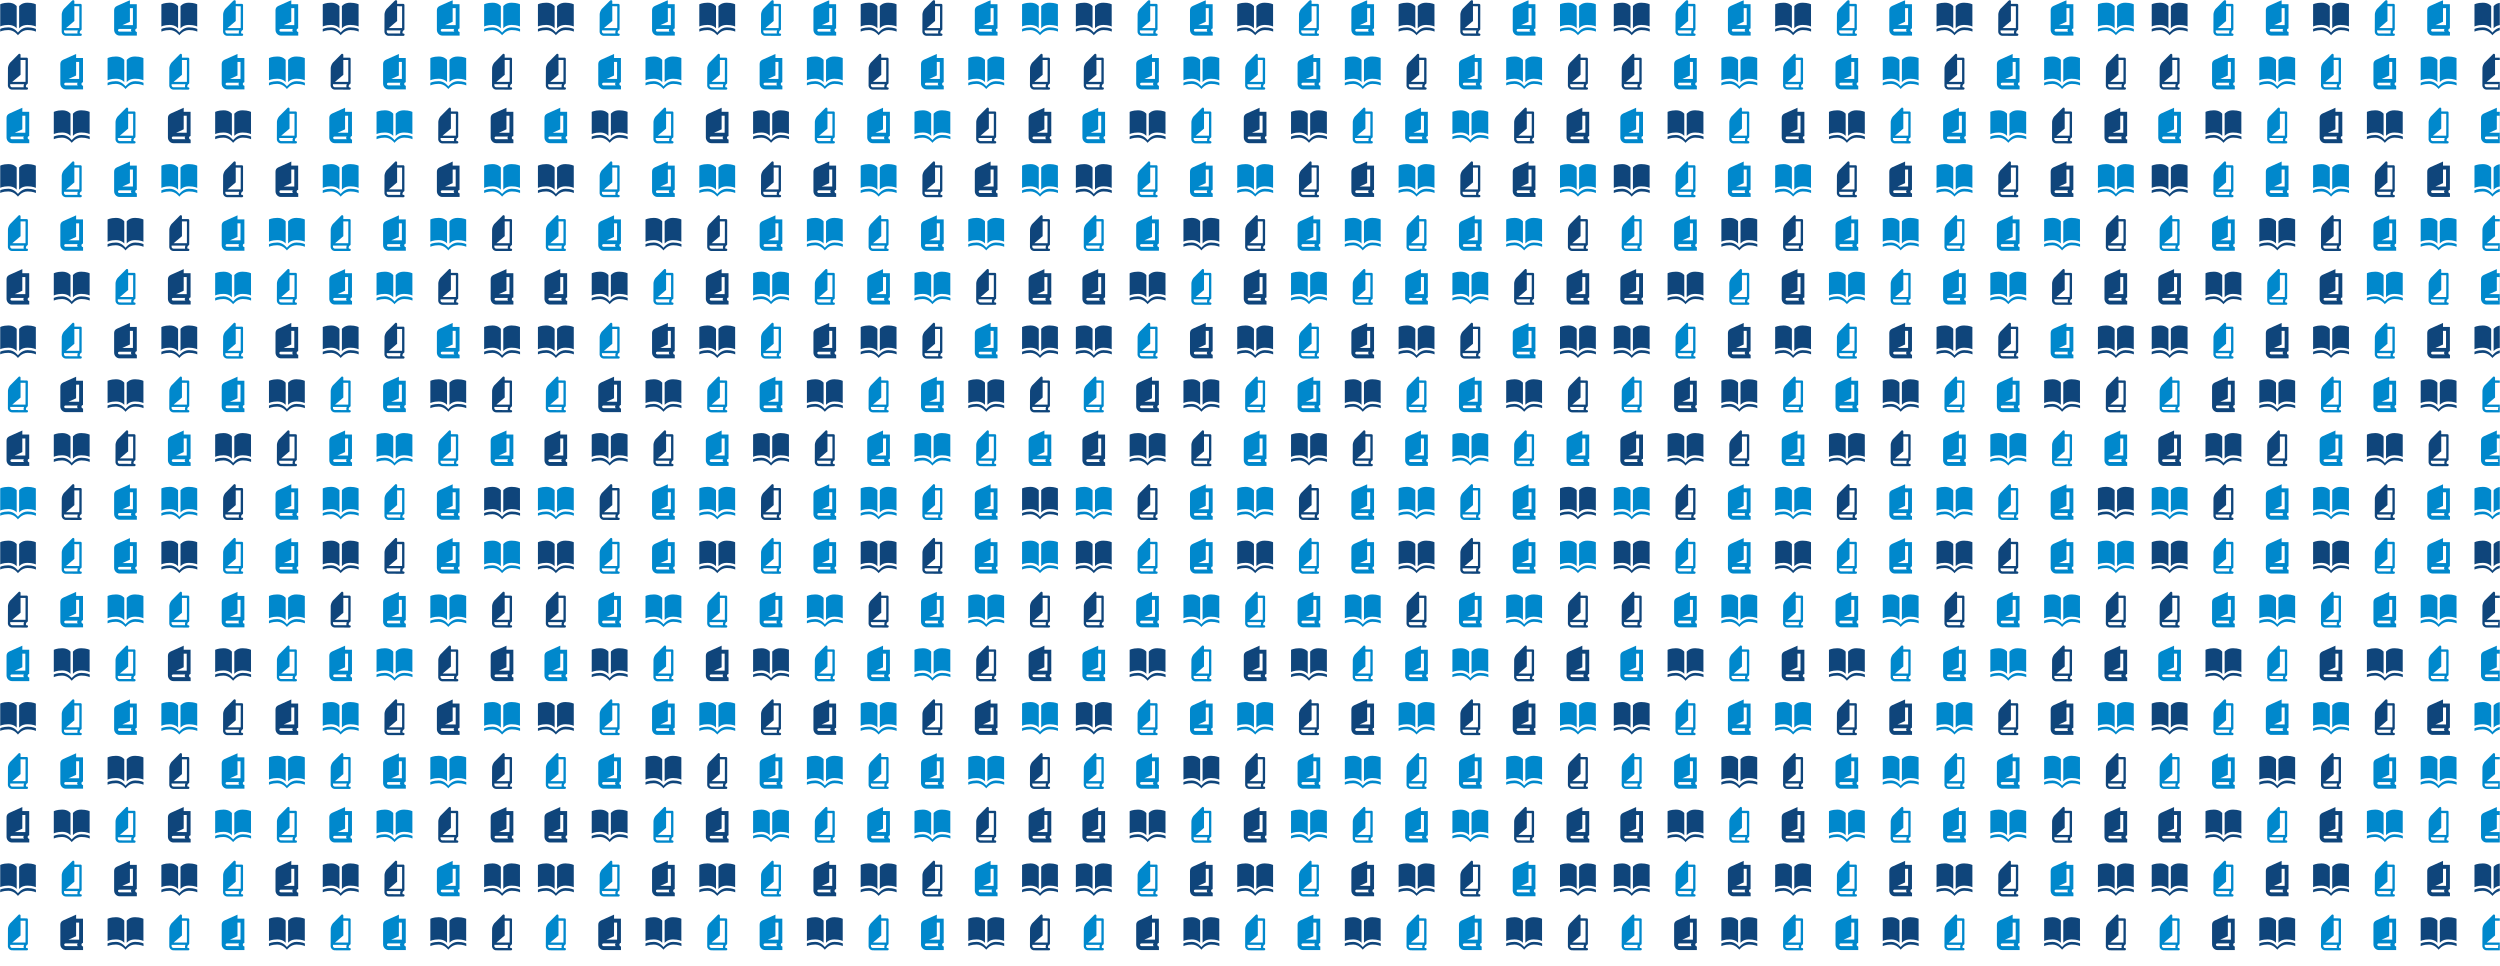 <svg xmlns="http://www.w3.org/2000/svg" version="1.1" xmlns:xlink="http://www.w3.org/1999/xlink" xmlns:svgjs="http://svgjs.com/svgjs" width="1450" height="560" preserveAspectRatio="none" viewBox="0 0 1450 560"><g mask="url(&quot;#SvgjsMask1328&quot;)" fill="none"><use xlink:href="#SvgjsG1332" transform="translate(0, 0)" fill="#0f457b"></use><use xlink:href="#SvgjsG1332" transform="translate(0, 312)" fill="rgba(0, 136, 204, 1)"></use><use xlink:href="#SvgjsG1332" transform="translate(312, 0)" fill="rgba(0, 136, 204, 1)"></use><use xlink:href="#SvgjsG1332" transform="translate(312, 312)" fill="#0f457b"></use><use xlink:href="#SvgjsG1332" transform="translate(624, 0)" fill="#0f457b"></use><use xlink:href="#SvgjsG1332" transform="translate(624, 312)" fill="#0f457b"></use><use xlink:href="#SvgjsG1332" transform="translate(936, 0)" fill="rgba(0, 136, 204, 1)"></use><use xlink:href="#SvgjsG1332" transform="translate(936, 312)" fill="#0f457b"></use><use xlink:href="#SvgjsG1332" transform="translate(1248, 0)" fill="#0f457b"></use><use xlink:href="#SvgjsG1332" transform="translate(1248, 312)" fill="#0f457b"></use></g><defs><mask id="SvgjsMask1328"><rect width="1450" height="560" fill="#ffffff"></rect></mask><g id="SvgjsG1329"><path d="M7.45 12.652S6.4 11.121 3.725 11.121C1.274 11.121 0 11.833 0 11.833V1.937s1.274-0.712 3.725-0.729C6.4 1.19 7.45 2.756 7.45 2.756V12.652z m1.087 0s1.05-1.531 3.725-1.531c2.451 0 3.725 0.712 3.725 0.713V1.937s-1.274-0.712-3.725-0.729c-2.675-0.017-3.725 1.548-3.725 1.548v9.896z"></path><path d="M8.012 15.733S6.4 13.411 3.725 13.411c-2.451 0-3.725 0.712-3.725 0.712v-1.186s1.274-0.712 3.725-0.729c2.675-0.018 4.287 2.34 4.287 2.34V15.733z m0 0s1.612-2.323 4.287-2.323c2.451 0 3.725 0.712 3.725 0.712v-1.185s-1.274-0.712-3.725-0.729c-2.675-0.019-4.287 2.339-4.287 2.339v1.185z"></path></g><g id="SvgjsG1330"><path d="M11.974 14.95h-0.243c-0.142-0.162-0.195-0.364-0.152-0.614 0.071-0.413 0.364-0.754 0.504-0.803l-0.002-0.005a0.525 0.525 0 0 0 0.346-0.491l0.01-10.776c0-0.289-0.234-0.525-0.517-0.527 0 0-2.157-0.002-2.749-0.006l0.003-1.204c0-0.213-0.123-0.403-0.318-0.485a0.517 0.517 0 0 0-0.564 0.11L4.684 3.773C4.051 4.41 3.55 5.613 3.549 6.518L3.52 14.057c-0.002 1.054 0.844 1.918 1.892 1.923l6.56 0.02c0.285 0 0.518-0.235 0.518-0.521v-0.002c0-0.291-0.229-0.525-0.516-0.526M11.398 2.784c0 0.899-0.008 8.829-0.01 9.73h-5.912l3.702-3.137-0.007-6.597c0.336 0.002 1.916 0.004 2.227 0.004M4.557 14.06s0.002-0.434 0.002-0.498H10.75c-0.089 0.19-0.16 0.391-0.194 0.594-0.049 0.28-0.024 0.542 0.038 0.79l-5.179-0.016c-0.474 0-0.858-0.389-0.858-0.87"></path></g><g id="SvgjsG1331"><path d="M13.031 12.687V1.875H9.957L9.97 0.071C9.957 0.078 4.189 2.651 4.189 2.651 3.256 3.097 2.919 3.747 2.919 4.632V13.347c0 1.389 1.116 2.528 2.401 2.528h7.737V14.275c-0.948-0.116-0.948-1.469-0.026-1.588z m-7.749 1.422c-0.848-0.005-0.844-1.194 0-1.194h5.399c-0.375 0.278-0.351 0.936 0.051 1.195H5.282z m6.021-2.884H6.577l3.38-1.524V3.628h1.347v7.597h-0.001z" fill-rule="evenodd"></path></g><g id="SvgjsG1332"><use xlink:href="#SvgjsG1329" transform="translate(0, 0) scale(1.3)" fill="#0f457b"></use><use xlink:href="#SvgjsG1330" transform="translate(0, 31.2) scale(1.3)" fill="#0f457b"></use><use xlink:href="#SvgjsG1331" transform="translate(0, 62.4) scale(1.3)" fill="rgba(0, 136, 204, 1)"></use><use xlink:href="#SvgjsG1329" transform="translate(0, 93.6) scale(1.3)" fill="#0f457b"></use><use xlink:href="#SvgjsG1330" transform="translate(0, 124.8) scale(1.3)" fill="rgba(0, 136, 204, 1)"></use><use xlink:href="#SvgjsG1331" transform="translate(0, 156) scale(1.3)" fill="#0f457b"></use><use xlink:href="#SvgjsG1329" transform="translate(0, 187.2) scale(1.3)" fill="#0f457b"></use><use xlink:href="#SvgjsG1330" transform="translate(0, 218.4) scale(1.3)" fill="rgba(0, 136, 204, 1)"></use><use xlink:href="#SvgjsG1331" transform="translate(0, 249.6) scale(1.3)" fill="#0f457b"></use><use xlink:href="#SvgjsG1329" transform="translate(0, 280.8) scale(1.3)" fill="rgba(0, 136, 204, 1)"></use><use xlink:href="#SvgjsG1330" transform="translate(31.2, 0) scale(1.3)" fill="rgba(0, 136, 204, 1)"></use><use xlink:href="#SvgjsG1331" transform="translate(31.2, 31.2) scale(1.3)" fill="rgba(0, 136, 204, 1)"></use><use xlink:href="#SvgjsG1329" transform="translate(31.2, 62.4) scale(1.3)" fill="#0f457b"></use><use xlink:href="#SvgjsG1330" transform="translate(31.2, 93.6) scale(1.3)" fill="rgba(0, 136, 204, 1)"></use><use xlink:href="#SvgjsG1331" transform="translate(31.2, 124.8) scale(1.3)" fill="rgba(0, 136, 204, 1)"></use><use xlink:href="#SvgjsG1329" transform="translate(31.2, 156) scale(1.3)" fill="#0f457b"></use><use xlink:href="#SvgjsG1330" transform="translate(31.2, 187.2) scale(1.3)" fill="rgba(0, 136, 204, 1)"></use><use xlink:href="#SvgjsG1331" transform="translate(31.2, 218.4) scale(1.3)" fill="#0f457b"></use><use xlink:href="#SvgjsG1329" transform="translate(31.2, 249.6) scale(1.3)" fill="#0f457b"></use><use xlink:href="#SvgjsG1330" transform="translate(31.2, 280.8) scale(1.3)" fill="#0f457b"></use><use xlink:href="#SvgjsG1331" transform="translate(62.4, 0) scale(1.3)" fill="rgba(0, 136, 204, 1)"></use><use xlink:href="#SvgjsG1329" transform="translate(62.4, 31.2) scale(1.3)" fill="rgba(0, 136, 204, 1)"></use><use xlink:href="#SvgjsG1330" transform="translate(62.4, 62.4) scale(1.3)" fill="rgba(0, 136, 204, 1)"></use><use xlink:href="#SvgjsG1331" transform="translate(62.4, 93.6) scale(1.3)" fill="rgba(0, 136, 204, 1)"></use><use xlink:href="#SvgjsG1329" transform="translate(62.4, 124.8) scale(1.3)" fill="#0f457b"></use><use xlink:href="#SvgjsG1330" transform="translate(62.4, 156) scale(1.3)" fill="rgba(0, 136, 204, 1)"></use><use xlink:href="#SvgjsG1331" transform="translate(62.4, 187.2) scale(1.3)" fill="#0f457b"></use><use xlink:href="#SvgjsG1329" transform="translate(62.4, 218.4) scale(1.3)" fill="#0f457b"></use><use xlink:href="#SvgjsG1330" transform="translate(62.4, 249.6) scale(1.3)" fill="#0f457b"></use><use xlink:href="#SvgjsG1331" transform="translate(62.4, 280.8) scale(1.3)" fill="rgba(0, 136, 204, 1)"></use><use xlink:href="#SvgjsG1329" transform="translate(93.6, 0) scale(1.3)" fill="#0f457b"></use><use xlink:href="#SvgjsG1330" transform="translate(93.6, 31.2) scale(1.3)" fill="rgba(0, 136, 204, 1)"></use><use xlink:href="#SvgjsG1331" transform="translate(93.6, 62.4) scale(1.3)" fill="#0f457b"></use><use xlink:href="#SvgjsG1329" transform="translate(93.6, 93.6) scale(1.3)" fill="rgba(0, 136, 204, 1)"></use><use xlink:href="#SvgjsG1330" transform="translate(93.6, 124.8) scale(1.3)" fill="#0f457b"></use><use xlink:href="#SvgjsG1331" transform="translate(93.6, 156) scale(1.3)" fill="#0f457b"></use><use xlink:href="#SvgjsG1329" transform="translate(93.6, 187.2) scale(1.3)" fill="#0f457b"></use><use xlink:href="#SvgjsG1330" transform="translate(93.6, 218.4) scale(1.3)" fill="rgba(0, 136, 204, 1)"></use><use xlink:href="#SvgjsG1331" transform="translate(93.6, 249.6) scale(1.3)" fill="rgba(0, 136, 204, 1)"></use><use xlink:href="#SvgjsG1329" transform="translate(93.6, 280.8) scale(1.3)" fill="rgba(0, 136, 204, 1)"></use><use xlink:href="#SvgjsG1330" transform="translate(124.8, 0) scale(1.3)" fill="rgba(0, 136, 204, 1)"></use><use xlink:href="#SvgjsG1331" transform="translate(124.8, 31.2) scale(1.3)" fill="rgba(0, 136, 204, 1)"></use><use xlink:href="#SvgjsG1329" transform="translate(124.8, 62.4) scale(1.3)" fill="#0f457b"></use><use xlink:href="#SvgjsG1330" transform="translate(124.8, 93.6) scale(1.3)" fill="#0f457b"></use><use xlink:href="#SvgjsG1331" transform="translate(124.8, 124.8) scale(1.3)" fill="rgba(0, 136, 204, 1)"></use><use xlink:href="#SvgjsG1329" transform="translate(124.8, 156) scale(1.3)" fill="rgba(0, 136, 204, 1)"></use><use xlink:href="#SvgjsG1330" transform="translate(124.8, 187.2) scale(1.3)" fill="rgba(0, 136, 204, 1)"></use><use xlink:href="#SvgjsG1331" transform="translate(124.8, 218.4) scale(1.3)" fill="rgba(0, 136, 204, 1)"></use><use xlink:href="#SvgjsG1329" transform="translate(124.8, 249.6) scale(1.3)" fill="#0f457b"></use><use xlink:href="#SvgjsG1330" transform="translate(124.8, 280.8) scale(1.3)" fill="#0f457b"></use><use xlink:href="#SvgjsG1331" transform="translate(156, 0) scale(1.3)" fill="rgba(0, 136, 204, 1)"></use><use xlink:href="#SvgjsG1329" transform="translate(156, 31.2) scale(1.3)" fill="rgba(0, 136, 204, 1)"></use><use xlink:href="#SvgjsG1330" transform="translate(156, 62.4) scale(1.3)" fill="rgba(0, 136, 204, 1)"></use><use xlink:href="#SvgjsG1331" transform="translate(156, 93.6) scale(1.3)" fill="#0f457b"></use><use xlink:href="#SvgjsG1329" transform="translate(156, 124.8) scale(1.3)" fill="rgba(0, 136, 204, 1)"></use><use xlink:href="#SvgjsG1330" transform="translate(156, 156) scale(1.3)" fill="rgba(0, 136, 204, 1)"></use><use xlink:href="#SvgjsG1331" transform="translate(156, 187.2) scale(1.3)" fill="#0f457b"></use><use xlink:href="#SvgjsG1329" transform="translate(156, 218.4) scale(1.3)" fill="#0f457b"></use><use xlink:href="#SvgjsG1330" transform="translate(156, 249.6) scale(1.3)" fill="#0f457b"></use><use xlink:href="#SvgjsG1331" transform="translate(156, 280.8) scale(1.3)" fill="rgba(0, 136, 204, 1)"></use><use xlink:href="#SvgjsG1329" transform="translate(187.2, 0) scale(1.3)" fill="#0f457b"></use><use xlink:href="#SvgjsG1330" transform="translate(187.2, 31.2) scale(1.3)" fill="#0f457b"></use><use xlink:href="#SvgjsG1331" transform="translate(187.2, 62.4) scale(1.3)" fill="rgba(0, 136, 204, 1)"></use><use xlink:href="#SvgjsG1329" transform="translate(187.2, 93.6) scale(1.3)" fill="rgba(0, 136, 204, 1)"></use><use xlink:href="#SvgjsG1330" transform="translate(187.2, 124.8) scale(1.3)" fill="rgba(0, 136, 204, 1)"></use><use xlink:href="#SvgjsG1331" transform="translate(187.2, 156) scale(1.3)" fill="rgba(0, 136, 204, 1)"></use><use xlink:href="#SvgjsG1329" transform="translate(187.2, 187.2) scale(1.3)" fill="#0f457b"></use><use xlink:href="#SvgjsG1330" transform="translate(187.2, 218.4) scale(1.3)" fill="rgba(0, 136, 204, 1)"></use><use xlink:href="#SvgjsG1331" transform="translate(187.2, 249.6) scale(1.3)" fill="rgba(0, 136, 204, 1)"></use><use xlink:href="#SvgjsG1329" transform="translate(187.2, 280.8) scale(1.3)" fill="rgba(0, 136, 204, 1)"></use><use xlink:href="#SvgjsG1330" transform="translate(218.4, 0) scale(1.3)" fill="#0f457b"></use><use xlink:href="#SvgjsG1331" transform="translate(218.4, 31.2) scale(1.3)" fill="rgba(0, 136, 204, 1)"></use><use xlink:href="#SvgjsG1329" transform="translate(218.4, 62.4) scale(1.3)" fill="rgba(0, 136, 204, 1)"></use><use xlink:href="#SvgjsG1330" transform="translate(218.4, 93.6) scale(1.3)" fill="#0f457b"></use><use xlink:href="#SvgjsG1331" transform="translate(218.4, 124.8) scale(1.3)" fill="rgba(0, 136, 204, 1)"></use><use xlink:href="#SvgjsG1329" transform="translate(218.4, 156) scale(1.3)" fill="rgba(0, 136, 204, 1)"></use><use xlink:href="#SvgjsG1330" transform="translate(218.4, 187.2) scale(1.3)" fill="#0f457b"></use><use xlink:href="#SvgjsG1331" transform="translate(218.4, 218.4) scale(1.3)" fill="rgba(0, 136, 204, 1)"></use><use xlink:href="#SvgjsG1329" transform="translate(218.4, 249.6) scale(1.3)" fill="rgba(0, 136, 204, 1)"></use><use xlink:href="#SvgjsG1330" transform="translate(218.4, 280.8) scale(1.3)" fill="rgba(0, 136, 204, 1)"></use><use xlink:href="#SvgjsG1331" transform="translate(249.6, 0) scale(1.3)" fill="rgba(0, 136, 204, 1)"></use><use xlink:href="#SvgjsG1329" transform="translate(249.6, 31.2) scale(1.3)" fill="rgba(0, 136, 204, 1)"></use><use xlink:href="#SvgjsG1330" transform="translate(249.6, 62.4) scale(1.3)" fill="#0f457b"></use><use xlink:href="#SvgjsG1331" transform="translate(249.6, 93.6) scale(1.3)" fill="#0f457b"></use><use xlink:href="#SvgjsG1329" transform="translate(249.6, 124.8) scale(1.3)" fill="rgba(0, 136, 204, 1)"></use><use xlink:href="#SvgjsG1330" transform="translate(249.6, 156) scale(1.3)" fill="#0f457b"></use><use xlink:href="#SvgjsG1331" transform="translate(249.6, 187.2) scale(1.3)" fill="rgba(0, 136, 204, 1)"></use><use xlink:href="#SvgjsG1329" transform="translate(249.6, 218.4) scale(1.3)" fill="#0f457b"></use><use xlink:href="#SvgjsG1330" transform="translate(249.6, 249.6) scale(1.3)" fill="rgba(0, 136, 204, 1)"></use><use xlink:href="#SvgjsG1331" transform="translate(249.6, 280.8) scale(1.3)" fill="rgba(0, 136, 204, 1)"></use><use xlink:href="#SvgjsG1329" transform="translate(280.8, 0) scale(1.3)" fill="rgba(0, 136, 204, 1)"></use><use xlink:href="#SvgjsG1330" transform="translate(280.8, 31.2) scale(1.3)" fill="#0f457b"></use><use xlink:href="#SvgjsG1331" transform="translate(280.8, 62.4) scale(1.3)" fill="#0f457b"></use><use xlink:href="#SvgjsG1329" transform="translate(280.8, 93.6) scale(1.3)" fill="rgba(0, 136, 204, 1)"></use><use xlink:href="#SvgjsG1330" transform="translate(280.8, 124.8) scale(1.3)" fill="#0f457b"></use><use xlink:href="#SvgjsG1331" transform="translate(280.8, 156) scale(1.3)" fill="#0f457b"></use><use xlink:href="#SvgjsG1329" transform="translate(280.8, 187.2) scale(1.3)" fill="#0f457b"></use><use xlink:href="#SvgjsG1330" transform="translate(280.8, 218.4) scale(1.3)" fill="#0f457b"></use><use xlink:href="#SvgjsG1331" transform="translate(280.8, 249.6) scale(1.3)" fill="rgba(0, 136, 204, 1)"></use><use xlink:href="#SvgjsG1329" transform="translate(280.8, 280.8) scale(1.3)" fill="#0f457b"></use></g></defs></svg>